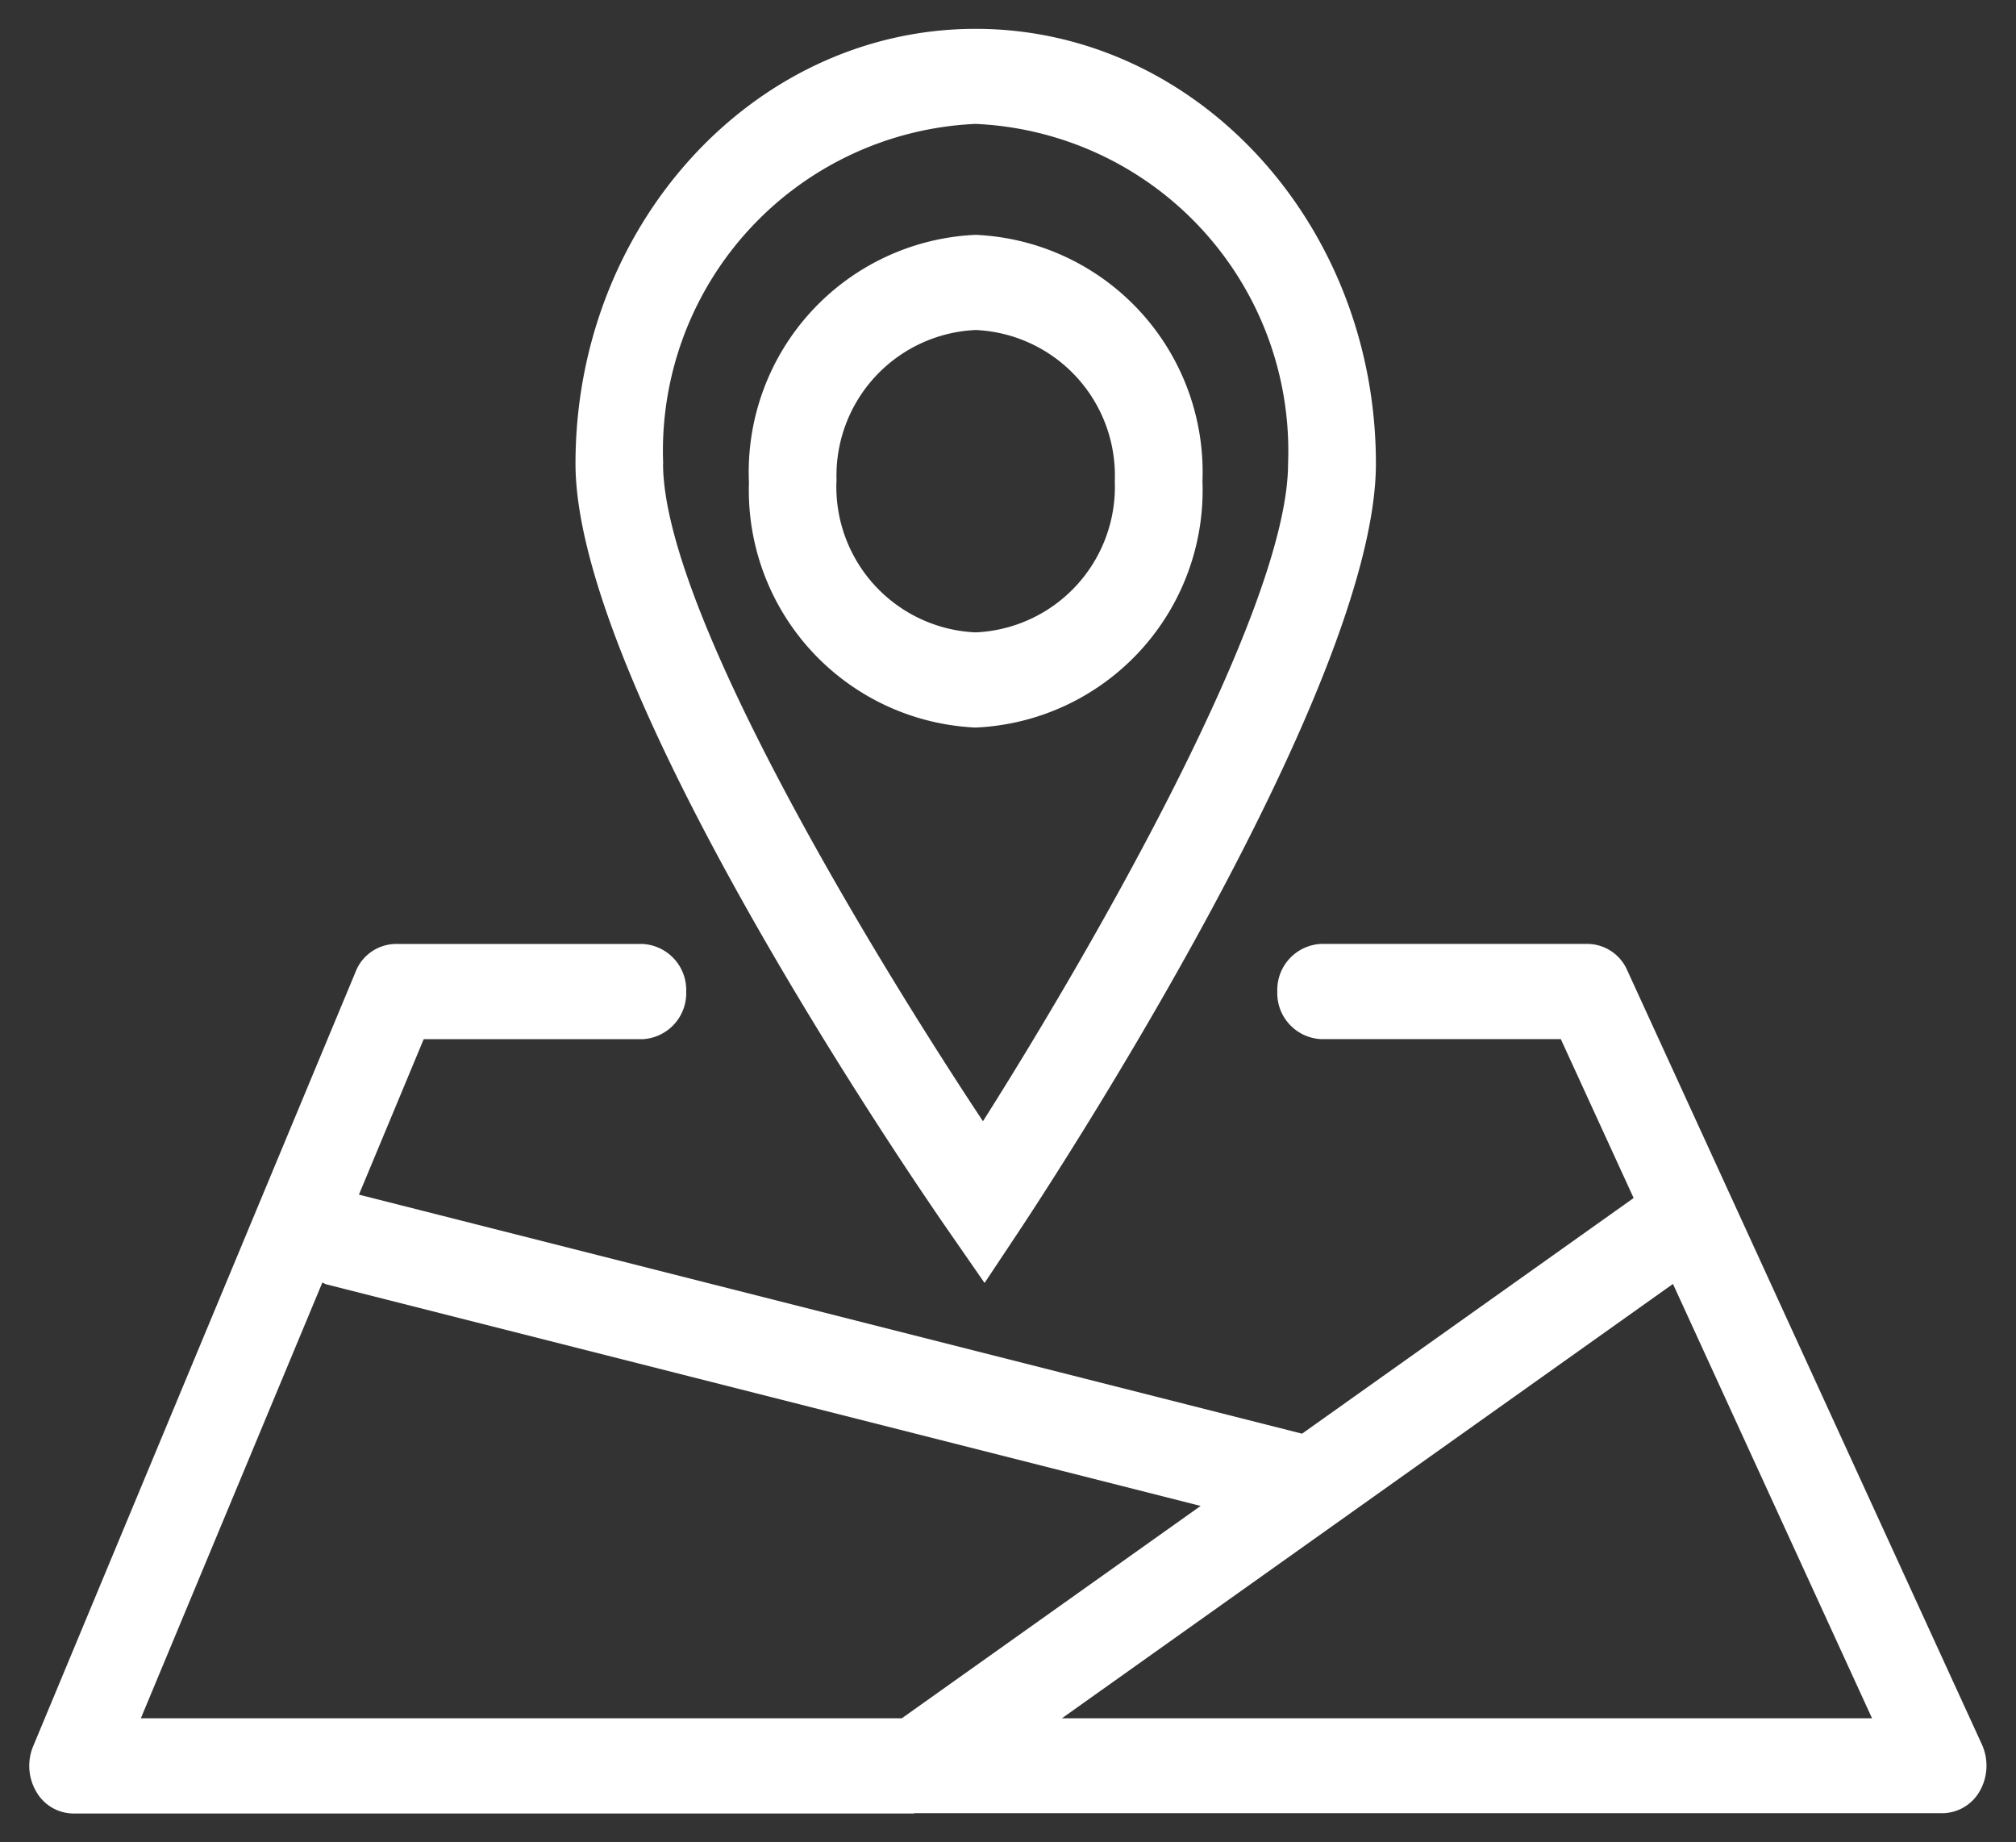 <svg xmlns="http://www.w3.org/2000/svg" width="35.02" height="32" viewBox="0 0 35.02 32">
  <rect x="0" y="0" width="35.02" height="32" fill="#333333" stroke="none"/>
  <path id="area-icon" d="M-5176.414-142.456h-14.61a.748.748,0,0,1-.639-.379.888.888,0,0,1-.054-.789l5.6-13.449a.759.759,0,0,1,.693-.486h4.291a.8.8,0,0,1,.76.827.8.8,0,0,1-.76.827h-3.8l-1.125,2.7,16.383,4.152,5.76-4.093h0l-1.265-2.76h-4.164a.8.8,0,0,1-.761-.827.8.8,0,0,1,.761-.827h4.635a.76.76,0,0,1,.683.459l6.162,13.449a.891.891,0,0,1-.035.8.752.752,0,0,1-.647.391h-17.868Zm2.568-1.654h14.072l-3.458-7.544Zm-16,0h13.219l5.19-3.688-15.188-3.849a.566.566,0,0,1-.068-.032Zm14.035-8.457c-.664-.956-6.485-9.456-6.485-13.336,0-4.164,3.117-7.551,6.951-7.551s6.953,3.387,6.953,7.551h0c0,3.869-5.56,12.366-6.193,13.322l-.605.91Zm-4.964-13.336c0,2.524,3.576,8.435,5.557,11.423,1.9-3,5.3-8.9,5.3-11.423a5.686,5.686,0,0,0-5.43-5.9A5.685,5.685,0,0,0-5180.773-165.9Zm1.491.306a4.125,4.125,0,0,1,3.939-4.279,4.125,4.125,0,0,1,3.94,4.279,4.126,4.126,0,0,1-3.94,4.279A4.125,4.125,0,0,1-5179.282-165.6Zm1.521,0a2.531,2.531,0,0,0,2.418,2.626,2.531,2.531,0,0,0,2.417-2.626,2.531,2.531,0,0,0-2.417-2.626A2.532,2.532,0,0,0-5177.761-165.6Z" transform="translate(5192.293 173.955)" fill="#fff" stroke="rgba(0,0,0,0)" stroke-miterlimit="10" stroke-width="1"/>
</svg>
